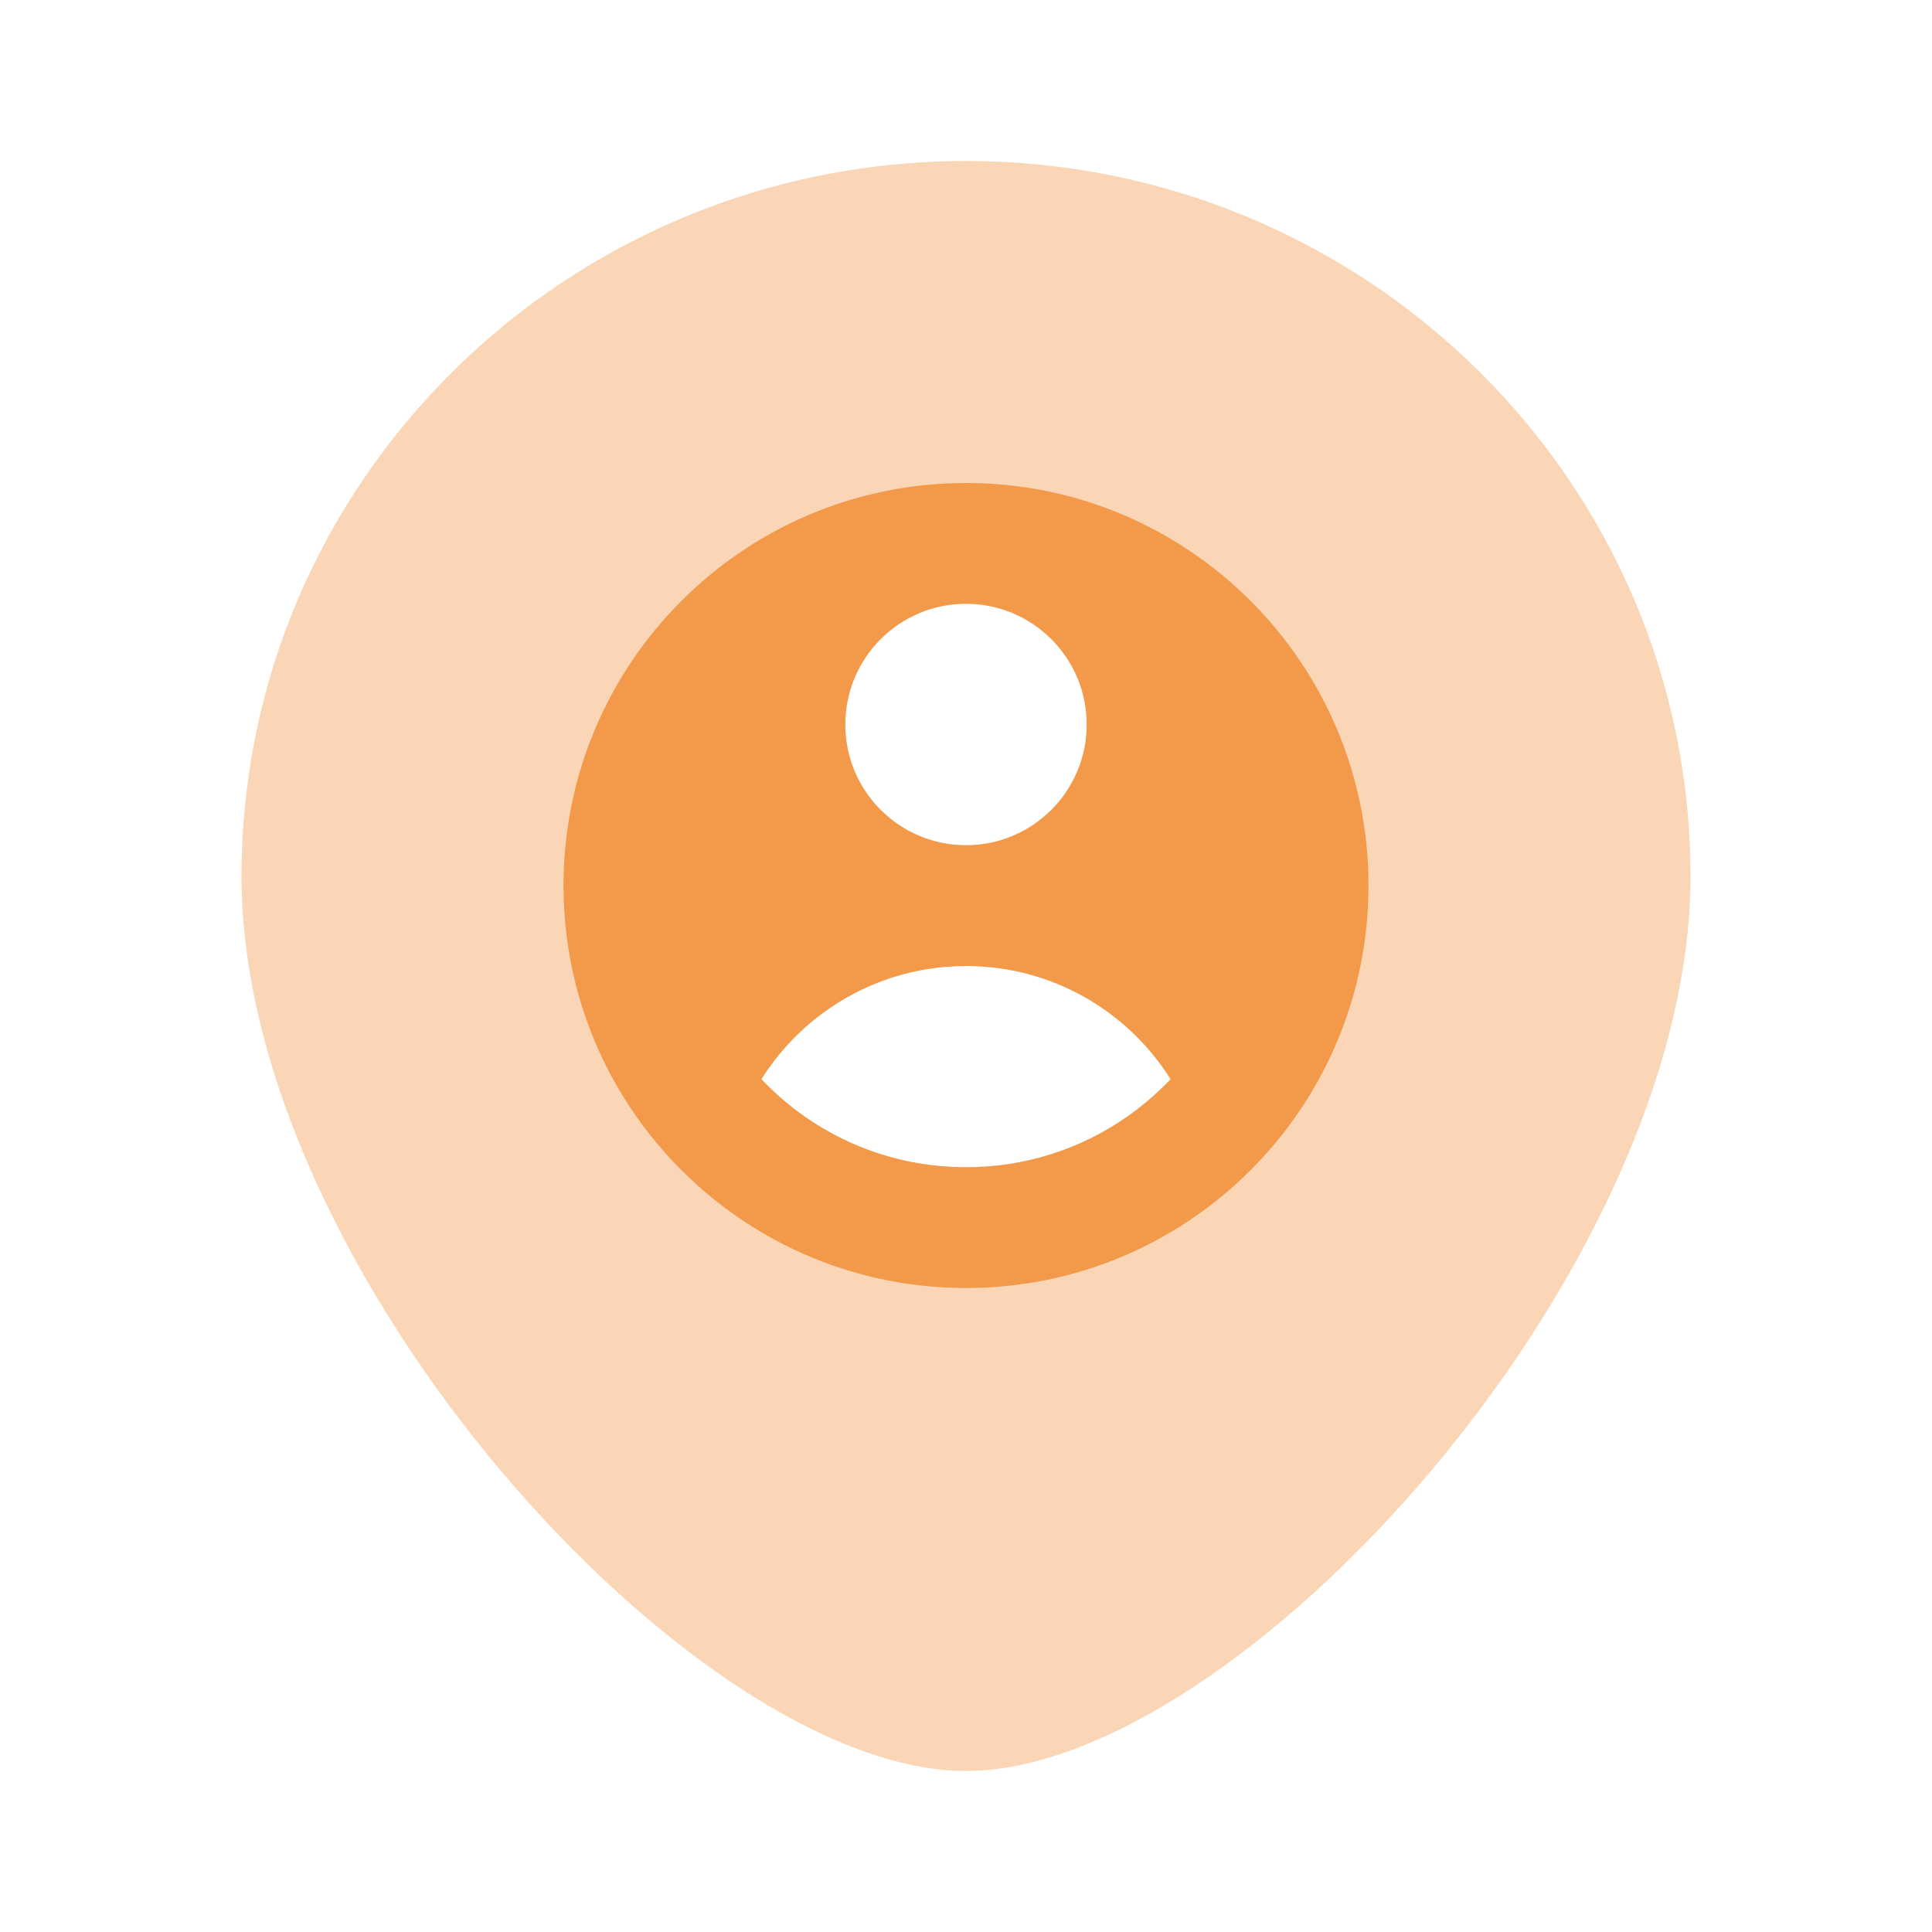 <svg width="24" height="24" viewBox="0 0 24 24" fill="none" xmlns="http://www.w3.org/2000/svg">
<path opacity="0.4" fill-rule="evenodd" clip-rule="evenodd" d="M12 22C15.375 22 21 15.798 21 10.889C21 5.98 16.971 2 12 2C7.029 2 3 5.98 3 10.889C3 15.798 8.625 22 12 22ZM13.5 9C13.5 9.828 12.828 10.5 12 10.5C11.172 10.5 10.5 9.828 10.5 9C10.5 8.172 11.172 7.5 12 7.5C12.828 7.5 13.5 8.172 13.5 9ZM9.997 13.871C10.564 14.268 11.253 14.5 12 14.5C12.747 14.5 13.436 14.268 14.003 13.871C14.198 13.734 14.379 13.578 14.542 13.406C14.011 12.561 13.071 12 12 12C10.929 12 9.989 12.562 9.458 13.406C9.621 13.578 9.802 13.734 9.997 13.871Z" fill="#F2994A"/>
<path fill-rule="evenodd" clip-rule="evenodd" d="M14.863 15.1C16.155 14.196 17 12.697 17 11C17 8.239 14.761 6 12 6C9.239 6 7 8.239 7 11C7 12.697 7.845 14.196 9.137 15.1C9.948 15.667 10.935 16 12 16C13.065 16 14.052 15.667 14.863 15.1ZM13.5 9C13.5 9.828 12.828 10.5 12 10.5C11.172 10.5 10.5 9.828 10.5 9C10.5 8.172 11.172 7.5 12 7.5C12.828 7.5 13.5 8.172 13.5 9ZM9.997 13.871C10.564 14.268 11.253 14.5 12 14.5C12.747 14.5 13.436 14.268 14.003 13.871C14.198 13.734 14.379 13.578 14.542 13.406C14.011 12.561 13.071 12 12 12C10.929 12 9.989 12.562 9.458 13.406C9.621 13.578 9.802 13.734 9.997 13.871Z" fill="#F2994A"/>
</svg>
